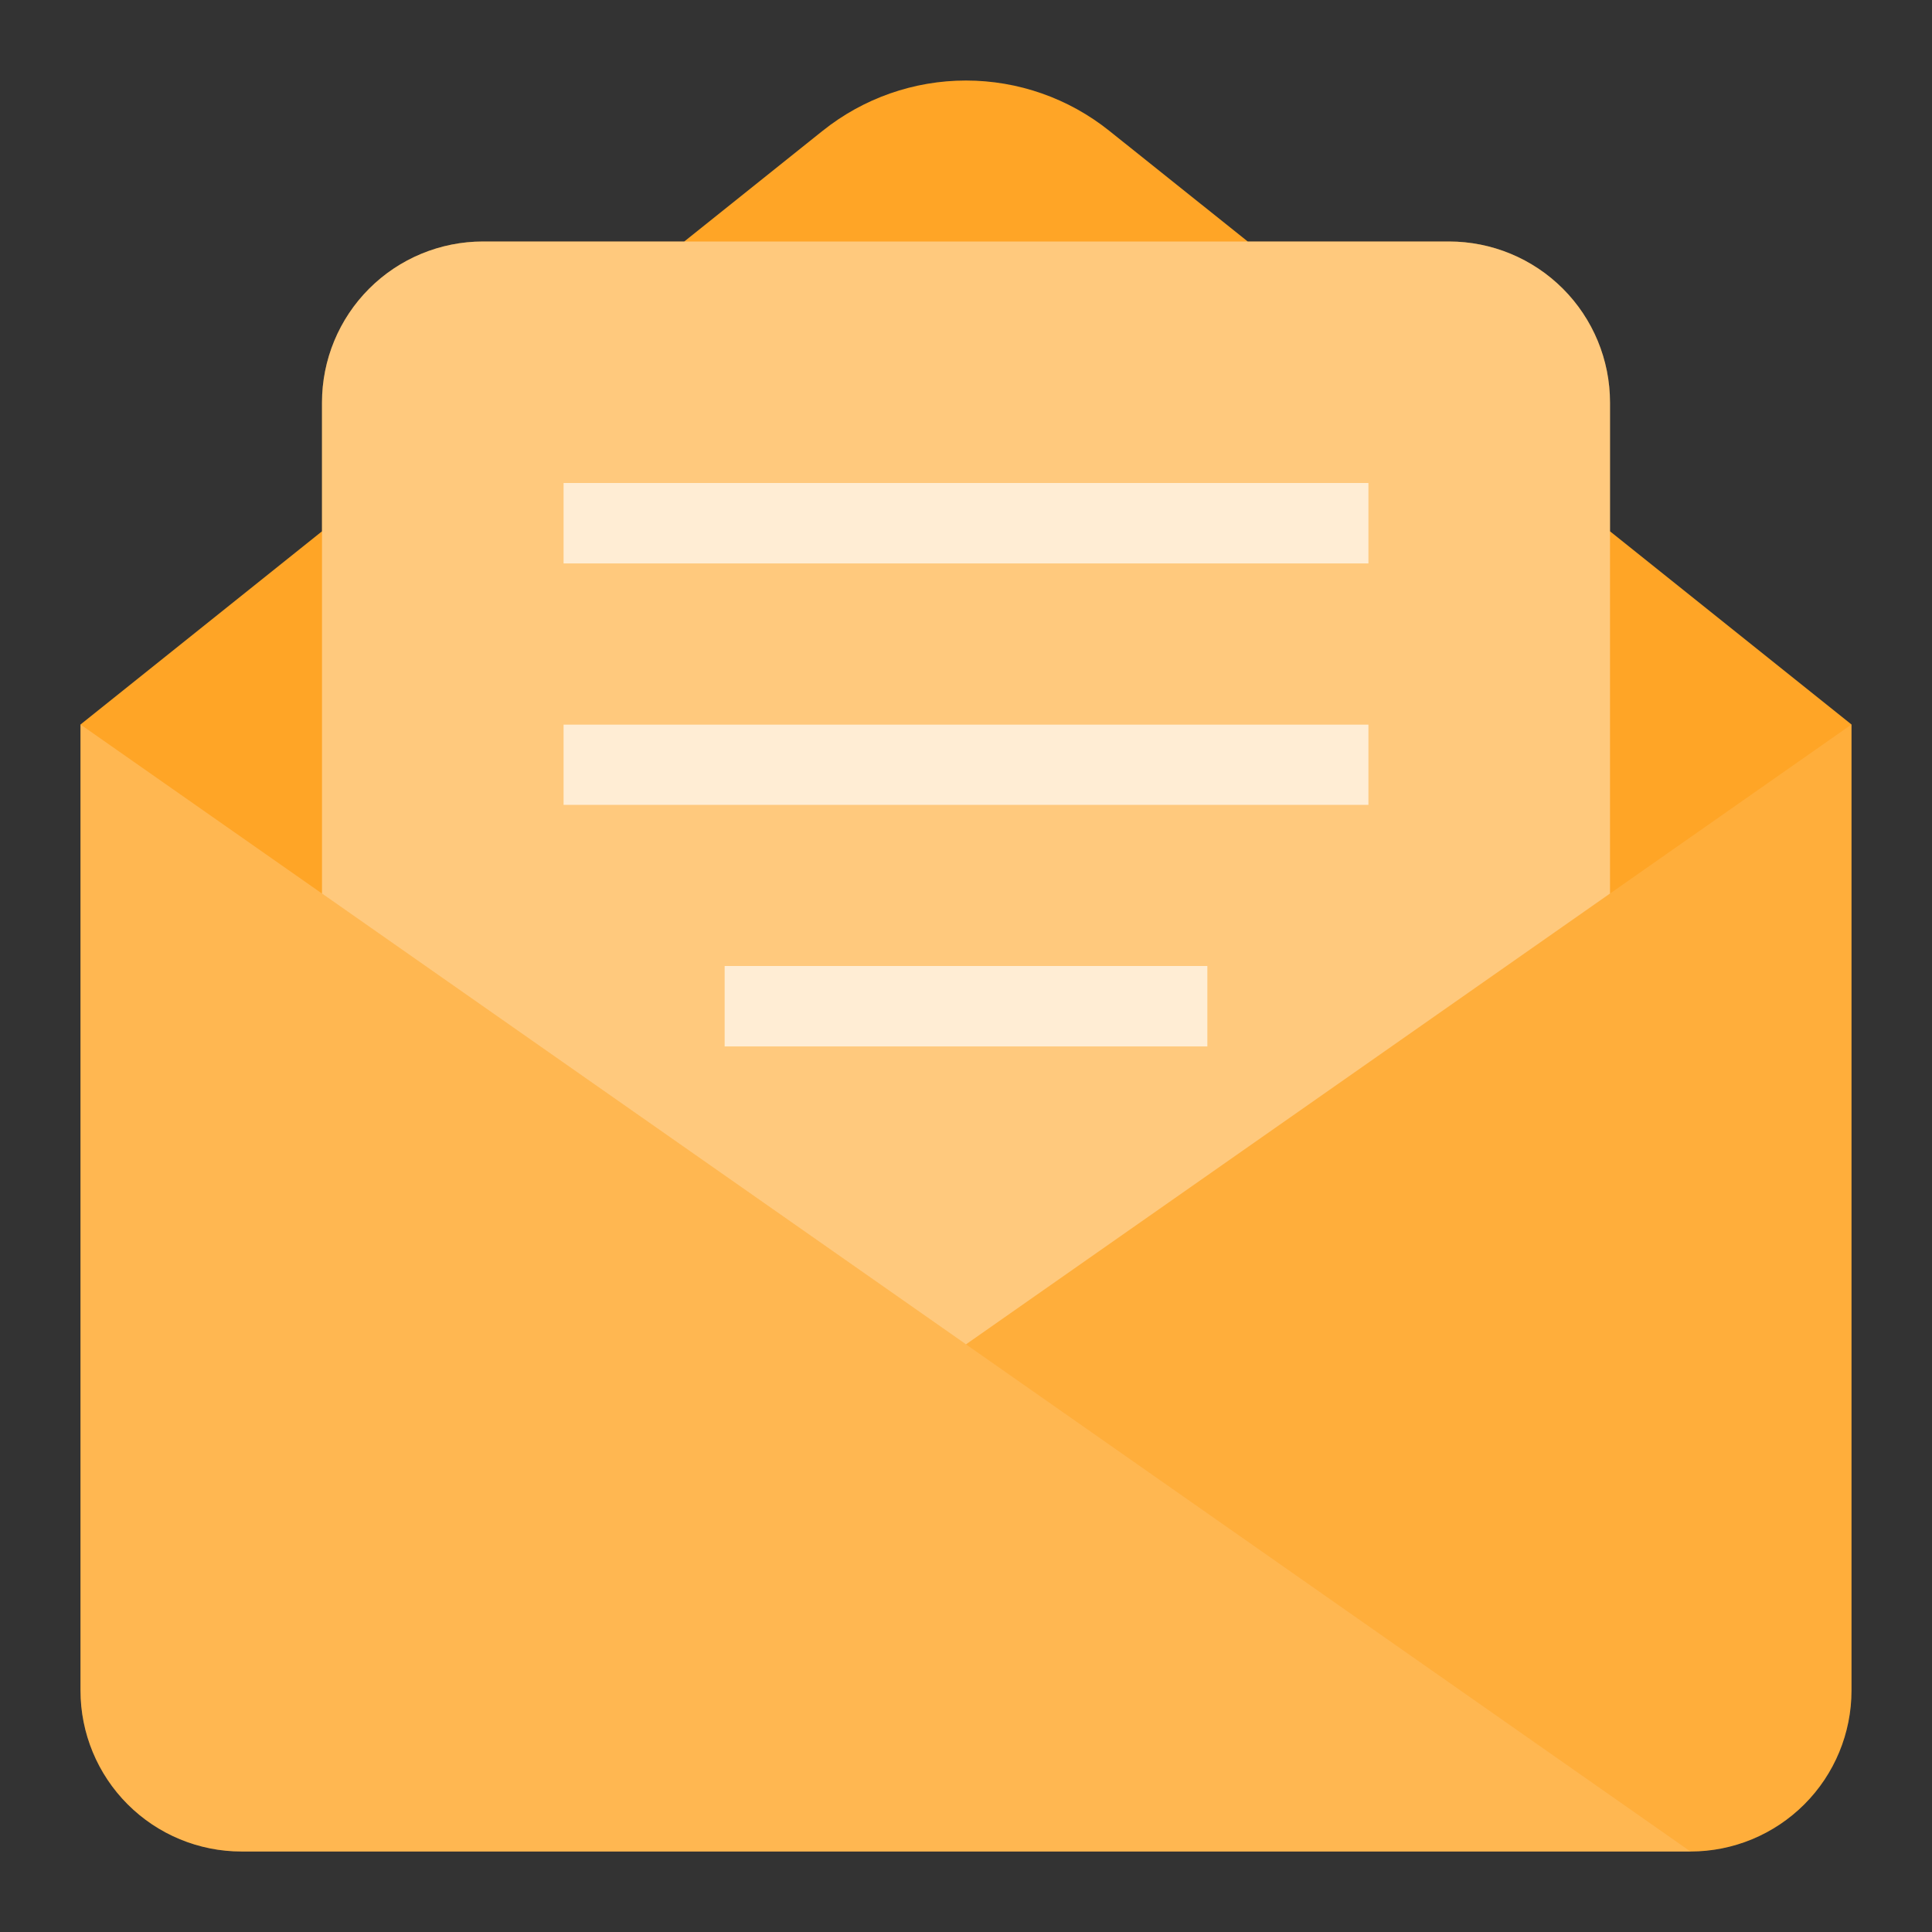 <svg width="128" height="128" viewBox="0 0 128 128" fill="none" xmlns="http://www.w3.org/2000/svg">
<rect x="0" y="0" width="128" height="128" fill="#333333" stroke="none"/>
<path d="M106.667 35.2V26.667C106.667 23.838 105.543 21.125 103.543 19.124C101.542 17.124 98.829 16 96 16H82.667L73.493 8.667C70.798 6.51 67.449 5.335 63.997 5.335C60.546 5.335 57.197 6.51 54.501 8.667L45.333 16H32C29.171 16 26.458 17.124 24.458 19.124C22.457 21.125 21.333 23.838 21.333 26.667V35.2L5.333 48V112C5.333 114.829 6.457 117.542 8.458 119.542C10.458 121.543 13.171 122.667 16 122.667H112C114.829 122.667 117.542 121.543 119.543 119.542C121.543 117.542 122.667 114.829 122.667 112V48L106.667 35.2Z" fill="#FFA526"/>
<path opacity="0.8" d="M37.333 32H90.667V37.333H37.333V32Z" fill="white"/>
<path opacity="0.8" d="M37.333 48H90.667V53.333H37.333V48Z" fill="white"/>
<path opacity="0.8" d="M48 64H80V69.333H48V64Z" fill="white"/>
<path opacity="0.1" d="M64 89.067L112 122.667C114.829 122.667 117.542 121.543 119.542 119.542C121.543 117.542 122.667 114.829 122.667 112V48L64 89.067Z" fill="white"/>
<path opacity="0.4" d="M64 89.067L106.667 59.2V26.667C106.667 23.838 105.543 21.125 103.543 19.124C101.542 17.124 98.829 16 96 16H32C29.171 16 26.458 17.124 24.458 19.124C22.457 21.125 21.333 23.838 21.333 26.667V59.2L64 89.067ZM80 69.333H48V64H80V69.333ZM37.333 32H90.667V37.333H37.333V32ZM37.333 48H90.667V53.333H37.333V48Z" fill="white"/>
<path opacity="0.2" d="M5.333 48L112 122.667H16C13.171 122.667 10.458 121.543 8.458 119.542C6.457 117.542 5.333 114.829 5.333 112V48Z" fill="white"/>
</svg>
